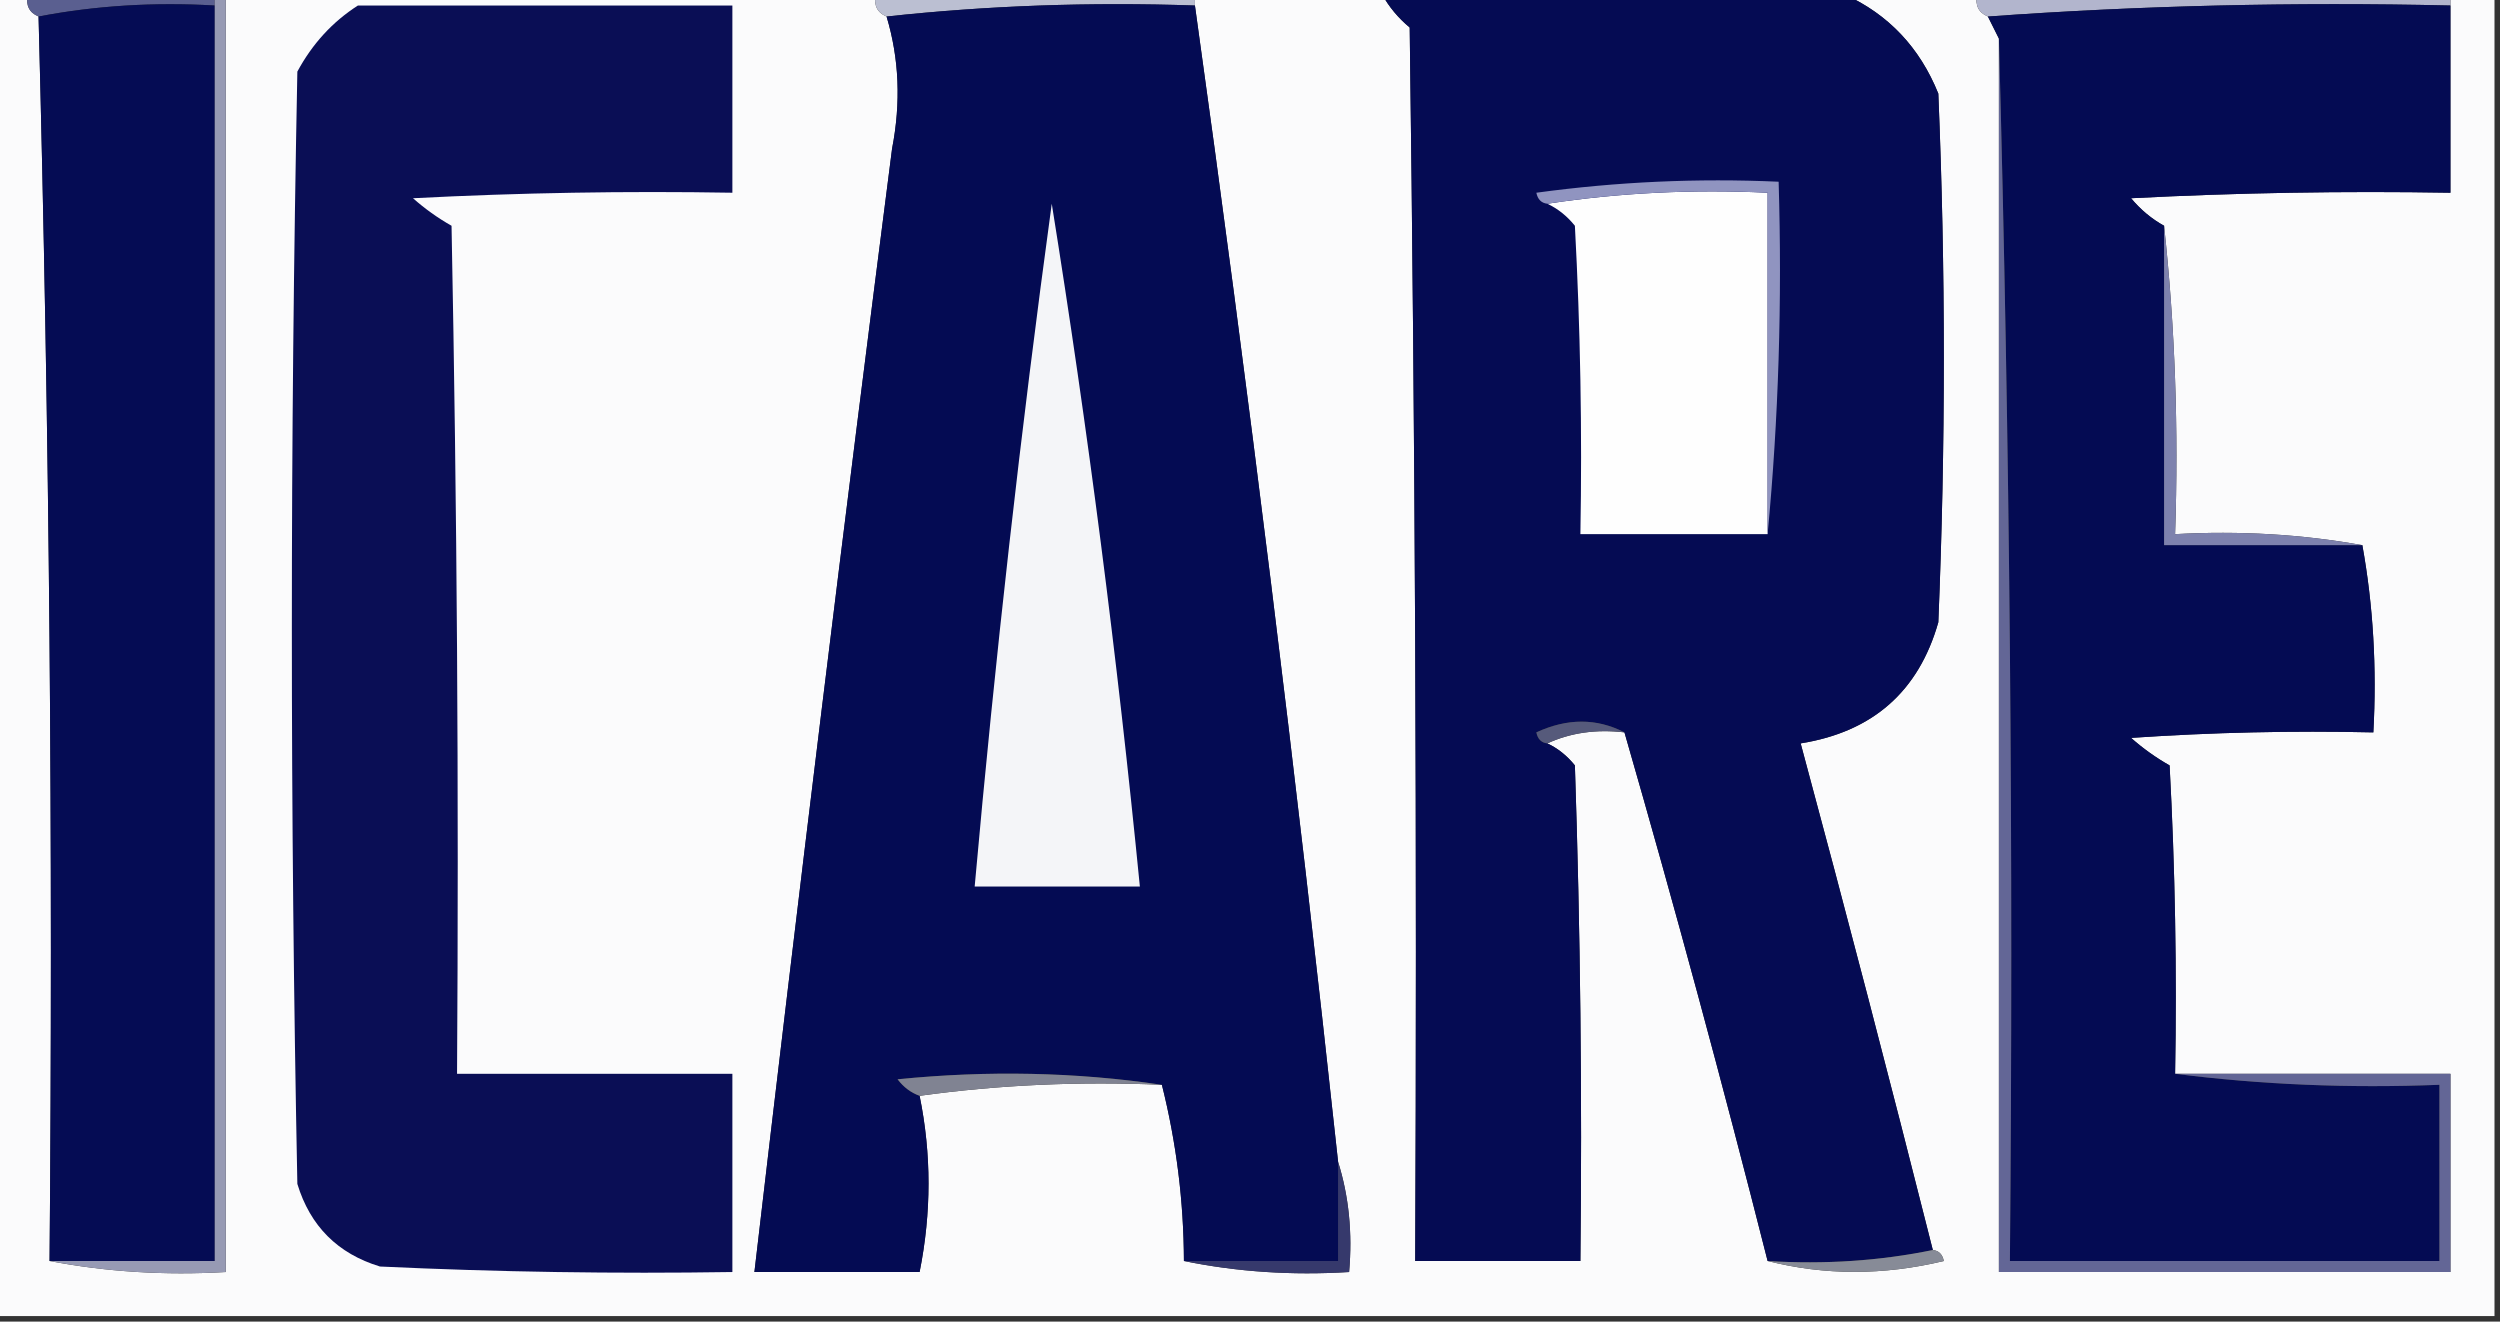<?xml version="1.0" encoding="UTF-8"?>
<!DOCTYPE svg PUBLIC "-//W3C//DTD SVG 1.1//EN" "http://www.w3.org/Graphics/SVG/1.1/DTD/svg11.dtd">
<svg xmlns="http://www.w3.org/2000/svg" version="1.1" width="227px" height="120px" style="shape-rendering:geometricPrecision; text-rendering:geometricPrecision; image-rendering:optimizeQuality; fill-rule:evenodd; clip-rule:evenodd" xmlns:xlink="http://www.w3.org/1999/xlink">
<rect width="100%" height="100%" fill="#333333" stroke="none"/>
<g><path style="opacity:0.999" fill="#fbfbfc" d="M -0.5,-0.5 C 0.5,-0.5 1.5,-0.5 2.5,-0.5C 2.328,0.492 2.662,1.158 3.5,1.5C 4.493,39.094 4.827,76.761 4.5,114.5C 9.64,115.488 14.974,115.821 20.5,115.5C 20.5,76.833 20.5,38.167 20.5,-0.5C 40.167,-0.5 59.833,-0.5 79.5,-0.5C 79.328,0.492 79.662,1.158 80.5,1.5C 81.645,5.311 81.812,9.311 81,13.5C 76.635,47.48 72.469,81.48 68.5,115.5C 73.5,115.5 78.5,115.5 83.5,115.5C 84.579,110.107 84.579,104.774 83.5,99.5C 90.648,98.508 97.981,98.175 105.5,98.5C 106.815,103.744 107.482,109.077 107.5,114.5C 112.305,115.487 117.305,115.821 122.5,115.5C 122.813,111.958 122.479,108.625 121.5,105.5C 117.698,70.295 113.365,35.295 108.5,0.5C 108.5,0.167 108.5,-0.167 108.5,-0.5C 114.167,-0.5 119.833,-0.5 125.5,-0.5C 126.122,0.627 126.955,1.627 128,2.5C 128.5,39.832 128.667,77.165 128.5,114.5C 133.5,114.5 138.5,114.5 143.5,114.5C 143.667,99.496 143.5,84.496 143,69.5C 142.292,68.62 141.458,67.953 140.5,67.5C 142.607,66.532 144.941,66.198 147.5,66.5C 152.077,82.364 156.411,98.364 160.5,114.5C 165.68,115.815 171.014,115.815 176.5,114.5C 176.376,113.893 176.043,113.56 175.5,113.5C 171.628,98.144 167.628,82.811 163.5,67.5C 170.044,66.452 174.21,62.786 176,56.5C 176.667,40.5 176.667,24.5 176,8.5C 174.312,4.315 171.479,1.315 167.5,-0.5C 171.5,-0.5 175.5,-0.5 179.5,-0.5C 179.328,0.492 179.662,1.158 180.5,1.5C 180.833,2.167 181.167,2.833 181.5,3.5C 181.5,40.833 181.5,78.167 181.5,115.5C 195.167,115.5 208.833,115.5 222.5,115.5C 222.5,109.5 222.5,103.5 222.5,97.5C 214.167,97.5 205.833,97.5 197.5,97.5C 197.666,88.161 197.5,78.827 197,69.5C 195.745,68.789 194.579,67.956 193.5,67C 200.826,66.5 208.159,66.334 215.5,66.5C 215.822,60.642 215.489,54.975 214.5,49.5C 209.025,48.511 203.358,48.178 197.5,48.5C 197.827,38.985 197.494,29.652 196.5,20.5C 195.373,19.878 194.373,19.045 193.5,18C 203.161,17.5 212.828,17.334 222.5,17.5C 222.5,11.833 222.5,6.167 222.5,0.5C 222.5,0.167 222.5,-0.167 222.5,-0.5C 223.833,-0.5 225.167,-0.5 226.5,-0.5C 226.5,39.5 226.5,79.5 226.5,119.5C 150.833,119.5 75.167,119.5 -0.5,119.5C -0.5,79.5 -0.5,39.5 -0.5,-0.5 Z"/></g>
<g><path style="opacity:1" fill="#5a5f90" d="M 2.5,-0.5 C 8.167,-0.5 13.833,-0.5 19.5,-0.5C 19.5,-0.167 19.5,0.167 19.5,0.5C 13.974,0.179 8.64,0.512 3.5,1.5C 2.662,1.158 2.328,0.492 2.5,-0.5 Z"/></g>
<g><path style="opacity:1" fill="#bbbfd2" d="M 79.5,-0.5 C 89.167,-0.5 98.833,-0.5 108.5,-0.5C 108.5,-0.167 108.5,0.167 108.5,0.5C 98.985,0.173 89.652,0.506 80.5,1.5C 79.662,1.158 79.328,0.492 79.5,-0.5 Z"/></g>
<g><path style="opacity:1" fill="#b2b5cd" d="M 179.5,-0.5 C 193.833,-0.5 208.167,-0.5 222.5,-0.5C 222.5,-0.167 222.5,0.167 222.5,0.5C 208.323,0.171 194.323,0.504 180.5,1.5C 179.662,1.158 179.328,0.492 179.5,-0.5 Z"/></g>
<g><path style="opacity:1" fill="#050c54" d="M 19.5,0.5 C 19.5,38.5 19.5,76.5 19.5,114.5C 14.5,114.5 9.5,114.5 4.5,114.5C 4.827,76.761 4.493,39.094 3.5,1.5C 8.64,0.512 13.974,0.179 19.5,0.5 Z"/></g>
<g><path style="opacity:1" fill="#979ab4" d="M 19.5,-0.5 C 19.833,-0.5 20.167,-0.5 20.5,-0.5C 20.5,38.167 20.5,76.833 20.5,115.5C 14.974,115.821 9.64,115.488 4.5,114.5C 9.5,114.5 14.5,114.5 19.5,114.5C 19.5,76.5 19.5,38.5 19.5,0.5C 19.5,0.167 19.5,-0.167 19.5,-0.5 Z"/></g>
<g><path style="opacity:1" fill="#0a0e55" d="M 32.5,0.5 C 43.833,0.5 55.167,0.5 66.5,0.5C 66.5,6.167 66.5,11.833 66.5,17.5C 56.828,17.334 47.161,17.5 37.5,18C 38.579,18.956 39.745,19.789 41,20.5C 41.5,46.164 41.667,71.831 41.5,97.5C 49.833,97.5 58.167,97.5 66.5,97.5C 66.5,103.5 66.5,109.5 66.5,115.5C 55.828,115.667 45.161,115.5 34.5,115C 30.667,113.833 28.167,111.333 27,107.5C 26.333,73.833 26.333,40.167 27,6.5C 28.36,3.977 30.193,1.977 32.5,0.5 Z"/></g>
<g><path style="opacity:1" fill="#040b53" d="M 80.5,1.5 C 89.652,0.506 98.985,0.173 108.5,0.5C 113.365,35.295 117.698,70.295 121.5,105.5C 121.5,108.5 121.5,111.5 121.5,114.5C 116.833,114.5 112.167,114.5 107.5,114.5C 107.482,109.077 106.815,103.744 105.5,98.5C 97.677,97.344 89.677,97.177 81.5,98C 82.044,98.717 82.711,99.217 83.5,99.5C 84.579,104.774 84.579,110.107 83.5,115.5C 78.5,115.5 73.5,115.5 68.5,115.5C 72.469,81.48 76.635,47.48 81,13.5C 81.812,9.311 81.645,5.311 80.5,1.5 Z"/></g>
<g><path style="opacity:1" fill="#050b53" d="M 125.5,-0.5 C 139.5,-0.5 153.5,-0.5 167.5,-0.5C 171.479,1.315 174.312,4.315 176,8.5C 176.667,24.5 176.667,40.5 176,56.5C 174.21,62.786 170.044,66.452 163.5,67.5C 167.628,82.811 171.628,98.144 175.5,113.5C 170.695,114.487 165.695,114.821 160.5,114.5C 156.411,98.364 152.077,82.364 147.5,66.5C 144.976,65.2 142.309,65.2 139.5,66.5C 139.624,67.107 139.957,67.44 140.5,67.5C 141.458,67.953 142.292,68.62 143,69.5C 143.5,84.496 143.667,99.496 143.5,114.5C 138.5,114.5 133.5,114.5 128.5,114.5C 128.667,77.165 128.5,39.832 128,2.5C 126.955,1.627 126.122,0.627 125.5,-0.5 Z"/></g>
<g><path style="opacity:1" fill="#040b53" d="M 222.5,0.5 C 222.5,6.167 222.5,11.833 222.5,17.5C 212.828,17.334 203.161,17.5 193.5,18C 194.373,19.045 195.373,19.878 196.5,20.5C 196.5,30.167 196.5,39.833 196.5,49.5C 202.5,49.5 208.5,49.5 214.5,49.5C 215.489,54.975 215.822,60.642 215.5,66.5C 208.159,66.334 200.826,66.5 193.5,67C 194.579,67.956 195.745,68.789 197,69.5C 197.5,78.827 197.666,88.161 197.5,97.5C 205.316,98.492 213.316,98.826 221.5,98.5C 221.5,103.833 221.5,109.167 221.5,114.5C 208.5,114.5 195.5,114.5 182.5,114.5C 182.832,77.33 182.498,40.33 181.5,3.5C 181.167,2.833 180.833,2.167 180.5,1.5C 194.323,0.504 208.323,0.171 222.5,0.5 Z"/></g>
<g><path style="opacity:1" fill="#fefefe" d="M 140.5,18.5 C 146.979,17.509 153.646,17.176 160.5,17.5C 160.5,27.833 160.5,38.167 160.5,48.5C 154.833,48.5 149.167,48.5 143.5,48.5C 143.666,39.161 143.5,29.827 143,20.5C 142.292,19.619 141.458,18.953 140.5,18.5 Z"/></g>
<g><path style="opacity:1" fill="#9094c0" d="M 160.5,48.5 C 160.5,38.167 160.5,27.833 160.5,17.5C 153.646,17.176 146.979,17.509 140.5,18.5C 139.957,18.44 139.624,18.107 139.5,17.5C 146.803,16.503 154.137,16.169 161.5,16.5C 161.828,27.346 161.494,38.013 160.5,48.5 Z"/></g>
<g><path style="opacity:1" fill="#f4f5f8" d="M 95.5,18.5 C 98.781,38.95 101.447,59.617 103.5,80.5C 98.5,80.5 93.5,80.5 88.5,80.5C 90.354,59.77 92.687,39.104 95.5,18.5 Z"/></g>
<g><path style="opacity:1" fill="#7e82ae" d="M 196.5,20.5 C 197.494,29.652 197.827,38.985 197.5,48.5C 203.358,48.178 209.025,48.511 214.5,49.5C 208.5,49.5 202.5,49.5 196.5,49.5C 196.5,39.833 196.5,30.167 196.5,20.5 Z"/></g>
<g><path style="opacity:1" fill="#565a7b" d="M 147.5,66.5 C 144.941,66.198 142.607,66.532 140.5,67.5C 139.957,67.44 139.624,67.107 139.5,66.5C 142.309,65.2 144.976,65.2 147.5,66.5 Z"/></g>
<g><path style="opacity:1" fill="#808392" d="M 105.5,98.5 C 97.981,98.175 90.648,98.508 83.5,99.5C 82.711,99.217 82.044,98.717 81.5,98C 89.677,97.177 97.677,97.344 105.5,98.5 Z"/></g>
<g><path style="opacity:1" fill="#36396c" d="M 121.5,105.5 C 122.479,108.625 122.813,111.958 122.5,115.5C 117.305,115.821 112.305,115.487 107.5,114.5C 112.167,114.5 116.833,114.5 121.5,114.5C 121.5,111.5 121.5,108.5 121.5,105.5 Z"/></g>
<g><path style="opacity:1" fill="#878b97" d="M 175.5,113.5 C 176.043,113.56 176.376,113.893 176.5,114.5C 171.014,115.815 165.68,115.815 160.5,114.5C 165.695,114.821 170.695,114.487 175.5,113.5 Z"/></g>
<g><path style="opacity:1" fill="#636696" d="M 181.5,3.5 C 182.498,40.33 182.832,77.33 182.5,114.5C 195.5,114.5 208.5,114.5 221.5,114.5C 221.5,109.167 221.5,103.833 221.5,98.5C 213.316,98.826 205.316,98.492 197.5,97.5C 205.833,97.5 214.167,97.5 222.5,97.5C 222.5,103.5 222.5,109.5 222.5,115.5C 208.833,115.5 195.167,115.5 181.5,115.5C 181.5,78.167 181.5,40.833 181.5,3.5 Z"/></g>
</svg>
